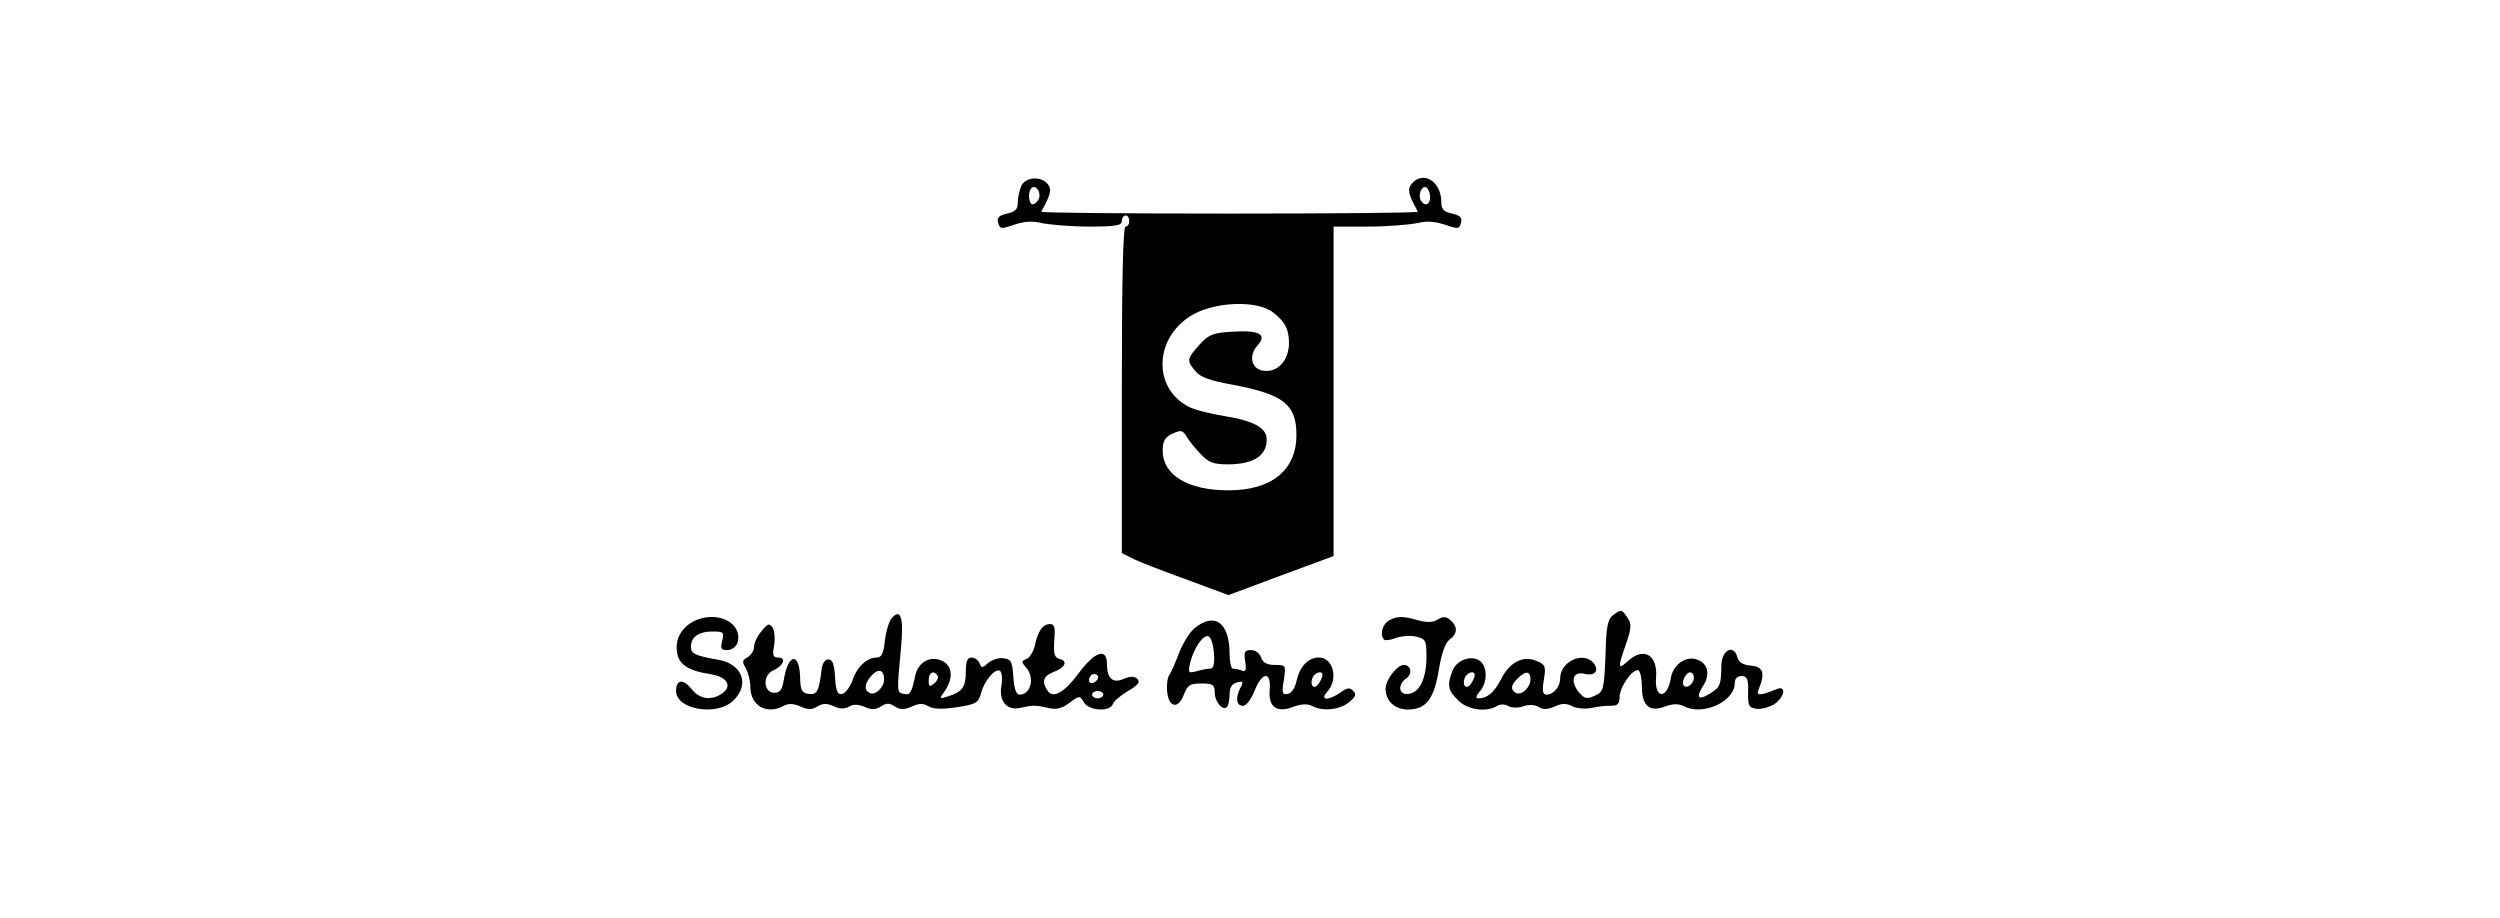 <?xml version="1.0" encoding="UTF-8" standalone="no"?>
<svg
   version="1.0"
   width="673pt"
   height="247pt"
   viewBox="0 0 673 247"
   preserveAspectRatio="xMidYMid meet"
   id="svg16"
   sodipodi:docname="logo.svg"
   inkscape:version="1.1 (c68e22c387, 2021-05-23)"
   xmlns:inkscape="http://www.inkscape.org/namespaces/inkscape"
   xmlns:sodipodi="http://sodipodi.sourceforge.net/DTD/sodipodi-0.dtd"
   xmlns="http://www.w3.org/2000/svg"
   xmlns:svg="http://www.w3.org/2000/svg">
  <defs
     id="defs20" />
  <sodipodi:namedview
     id="namedview18"
     pagecolor="#ffffff"
     bordercolor="#666666"
     borderopacity="1.0"
     inkscape:pageshadow="2"
     inkscape:pageopacity="0.0"
     inkscape:pagecheckerboard="0"
     inkscape:document-units="pt"
     showgrid="false"
     inkscape:zoom="1.2637444"
     inkscape:cx="449.06232"
     inkscape:cy="164.98589"
     inkscape:window-width="1920"
     inkscape:window-height="1017"
     inkscape:window-x="-8"
     inkscape:window-y="-8"
     inkscape:window-maximized="1"
     inkscape:current-layer="g14" />
  <g
     transform="translate(0,247) scale(0.1,-0.1)"
     fill="#000000"
     stroke="none"
     id="g14">
    <path
       d="M2750 1971 c-5 -11 -10 -31 -10 -45 0 -19 -6 -26 -29 -31 -22 -5 -28 -11 -24 -25 5 -17 8 -17 43 -5 27 9 49 11 76 4 22 -4 78 -9 127 -9 71 0 87 3 87 15 0 8 5 15 10 15 6 0 10 -7 10 -15 0 -8 -4 -15 -10 -15 -7 0 -10 -153 -10 -440 l0 -439 28 -14 c15 -8 79 -33 143 -56 l116 -43 142 53 141 52 0 444 0 443 93 0 c50 0 109 5 131 9 27 7 49 5 76 -4 35 -12 38 -12 43 5 4 14 -2 20 -24 25 -23 5 -29 12 -29 31 0 56 -49 86 -80 49 -12 -15 -9 -28 17 -75 2 -3 -226 -5 -507 -5 -280 0 -509 2 -507 5 26 47 29 60 17 75 -18 21 -57 19 -70 -4z m47 -35 c-4 -9 -11 -16 -17 -16 -11 0 -14 33 -3 44 11 10 26 -11 20 -28z m1053 3 c0 -20 -15 -26 -25 -9 -9 15 3 43 15 35 5 -3 10 -15 10 -26z m-423 -310 c33 -26 42 -44 43 -81 0 -48 -30 -81 -68 -76 -34 4 -42 41 -16 69 26 29 3 41 -70 36 -51 -3 -63 -8 -87 -35 -34 -38 -35 -43 -11 -71 12 -16 40 -26 102 -37 136 -26 170 -53 170 -135 0 -95 -67 -149 -183 -149 -109 0 -177 41 -177 107 0 26 6 36 27 46 23 10 27 9 37 -8 6 -10 23 -32 38 -47 21 -23 35 -28 73 -28 69 0 105 23 105 67 0 31 -34 50 -114 63 -38 6 -81 17 -96 25 -97 50 -93 184 6 245 61 38 178 43 221 9z"
       id="path2" />
    <path
       d="m 4345,816 c -17,-12 -21,-28 -23,-111 -4,-92 -5,-97 -29,-108 -22,-10 -28,-8 -44,11 -23,30 -14,56 17,48 27,-7 40,9 24,29 -9.269,10.924 -22.263,15.054 -35.501,14.059 C 4227.746,697.047 4200,674.104 4200,644 c 0,-23 -18,-44 -37,-44 -10,0 -12,10 -7,40 6,35 4,41 -18,50 -36,17 -74,-2 -97,-48 -19,-37 -37,-52 -63,-52 -6,0 -4,8 5,18 21,23 22,65 2,82 -22,18 -64,4 -75,-26 -15,-38 -12,-53 15,-79 25,-26 76,-33 104,-16 9,6 22,6 32,0 10,-5 27,-5 41,0 14,5 29,4 40,-2 12,-8 24,-7 43,1 19,9 32,9 47,1 11,-6 34,-8 52,-5 17,4 41,7 54,6 17,0 22,6 22,24 0,27 37,79 51,71 5,-4 9,-23 9,-44 0,-51 21,-69 62,-53 22,8 36,8 51,1 50,-27 137,12 137,62 0,12 7,19 18,19 15,0 19,-8 18,-42 -1,-38 2,-43 22,-46 13,-2 34,4 48,12 28,19 34,52 7,41 -47,-19 -57,-19 -48,1 17,42 12,59 -21,62 -22,2 -34,9 -37,23 -10,36 -42,19 -43,-21 -1,-55 -3,-59 -29,-76 -33,-21 -41,-13 -20,20 21,32 12,64 -22,72 -28,7 -60,-18 -65,-51 -9,-57 -44,-58 -40,-1 6,63 -33,86 -76,46 -26,-24 -27,-17 -7,40 18,52 19,61 2,83 -11,16 -14,16 -32,3 z M 3970,653 c 0,-5 -4,-15 -10,-23 -11,-18 -25,-7 -17,15 6,15 27,21 27,8 z m 150,-12 c 0,-22 -25,-45 -40,-36 -14,9 -13,21 6,39 21,21 34,20 34,-3 z m 440,5 c 0,-16 -18,-31 -27,-22 -8,8 5,36 17,36 5,0 10,-6 10,-14 z"
       id="path4"
       sodipodi:nodetypes="ccccccssscccsccccccscccccscsccsscccccscccccccccccsccssccsssss" />
    <path
       d="M2400 805 c-7 -8 -15 -35 -18 -60 -3 -33 -9 -45 -21 -45 -27 0 -54 -25 -66 -61 -7 -19 -19 -35 -28 -37 -12 -3 -17 7 -19 45 -2 35 -7 48 -18 48 -9 0 -16 -11 -18 -25 -7 -60 -12 -71 -35 -68 -18 2 -22 10 -23 41 -1 72 -32 70 -44 -3 -4 -26 -10 -35 -25 -35 -30 0 -33 47 -4 60 28 12 37 35 14 35 -14 0 -16 6 -11 33 3 17 1 39 -4 47 -9 13 -13 12 -30 -9 -11 -13 -20 -31 -20 -42 0 -10 -8 -22 -17 -28 -15 -8 -16 -13 -5 -30 6 -12 12 -34 12 -50 0 -51 44 -76 90 -51 13 7 27 6 45 -2 20 -9 31 -9 45 0 15 9 26 9 44 1 16 -8 30 -8 42 -1 12 7 25 6 42 -1 17 -8 29 -8 43 1 15 10 23 10 38 0 15 -9 25 -9 46 0 19 9 30 9 44 1 12 -8 36 -9 76 -3 53 8 59 12 66 38 9 34 38 68 51 60 5 -4 7 -21 4 -39 -8 -43 15 -70 53 -60 33 7 39 7 74 -1 21 -5 36 -1 56 14 27 20 28 20 39 1 15 -23 70 -26 78 -4 3 8 22 24 41 35 27 16 33 24 25 32 -8 8 -18 8 -36 1 -30 -14 -46 0 -46 39 0 45 -32 35 -76 -24 -40 -54 -70 -70 -85 -46 -15 23 -10 38 15 48 33 12 42 30 19 36 -15 4 -17 13 -15 50 3 34 1 44 -11 44 -20 0 -33 -19 -41 -57 -4 -17 -14 -34 -23 -37 -14 -6 -14 -8 0 -24 23 -26 12 -72 -18 -72 -9 0 -15 15 -17 48 -3 41 -6 47 -26 50 -13 2 -32 -4 -42 -13 -16 -14 -18 -14 -23 0 -4 8 -13 15 -22 15 -11 0 -15 -11 -15 -39 0 -41 -10 -54 -49 -66 -23 -7 -23 -7 -7 16 23 34 20 67 -8 80 -31 15 -64 -3 -72 -39 -10 -48 -14 -54 -31 -50 -19 4 -19 2 -7 129 7 78 -2 103 -26 74z m-20 -164 c0 -22 -25 -45 -40 -36 -15 9 -12 26 6 46 19 21 34 16 34 -10z m144 10 c3 -5 -1 -14 -9 -21 -13 -10 -15 -9 -15 9 0 21 14 28 24 12z m427 -14 c-13 -13 -26 -3 -16 12 3 6 11 8 17 5 6 -4 6 -10 -1 -17z m19 -37 c0 -5 -7 -10 -15 -10 -8 0 -15 5 -15 10 0 6 7 10 15 10 8 0 15 -4 15 -10z"
       id="path6" />
    <path
       d="M1875 801 c-36 -15 -57 -47 -53 -82 3 -37 28 -54 91 -64 44 -7 59 -31 32 -51 -29 -21 -62 -17 -84 12 -22 27 -41 25 -41 -6 0 -51 112 -69 155 -25 44 43 23 98 -42 109 -62 11 -73 16 -73 35 0 26 21 41 57 41 31 0 33 -2 27 -25 -5 -21 -3 -25 14 -25 11 0 23 8 27 19 16 51 -48 87 -110 62z"
       id="path8" />
    <path
       d="M3738 799 c-17 -10 -24 -39 -12 -51 3 -3 18 -1 33 5 15 5 40 7 54 3 25 -6 27 -11 27 -54 0 -58 -18 -96 -48 -100 -27 -4 -31 25 -5 43 16 12 11 35 -8 35 -18 0 -49 -40 -49 -64 0 -33 25 -56 60 -56 48 0 70 27 83 105 7 45 18 75 29 83 22 16 23 35 2 53 -12 10 -20 10 -34 1 -13 -8 -29 -8 -52 -2 -41 12 -58 12 -80 -1z"
       id="path10" />
    <path
       d="M3217 780 c-14 -11 -33 -42 -43 -68 -10 -26 -21 -52 -26 -59 -5 -6 -8 -27 -6 -45 4 -43 30 -48 45 -8 10 26 16 30 47 30 31 0 36 -3 36 -24 0 -25 22 -51 33 -39 4 3 7 19 7 34 0 18 6 28 20 32 16 4 18 2 10 -13 -15 -28 -12 -50 6 -50 9 0 22 17 31 40 21 52 45 54 41 4 -4 -47 18 -64 63 -47 21 8 38 9 50 3 29 -16 75 -11 100 9 18 15 21 22 12 31 -9 10 -17 9 -34 -4 -34 -23 -57 -22 -36 2 31 34 16 92 -23 92 -28 0 -51 -25 -59 -60 -4 -21 -14 -36 -24 -38 -15 -3 -17 2 -11 37 6 40 6 41 -24 41 -22 0 -32 6 -37 20 -4 11 -15 20 -27 20 -17 0 -20 -5 -16 -30 4 -24 1 -30 -9 -25 -8 3 -19 5 -24 5 -5 0 -9 18 -9 40 0 83 -39 113 -93 70z m51 -68 c2 -29 -1 -42 -10 -42 -7 0 -24 -3 -37 -7 -22 -6 -23 -4 -17 23 10 40 35 76 49 71 7 -2 13 -22 15 -45z m292 -59 c0 -5 -4 -15 -10 -23 -11 -18 -25 -7 -17 15 6 15 27 21 27 8z"
       id="path12" />
  </g>
</svg>
